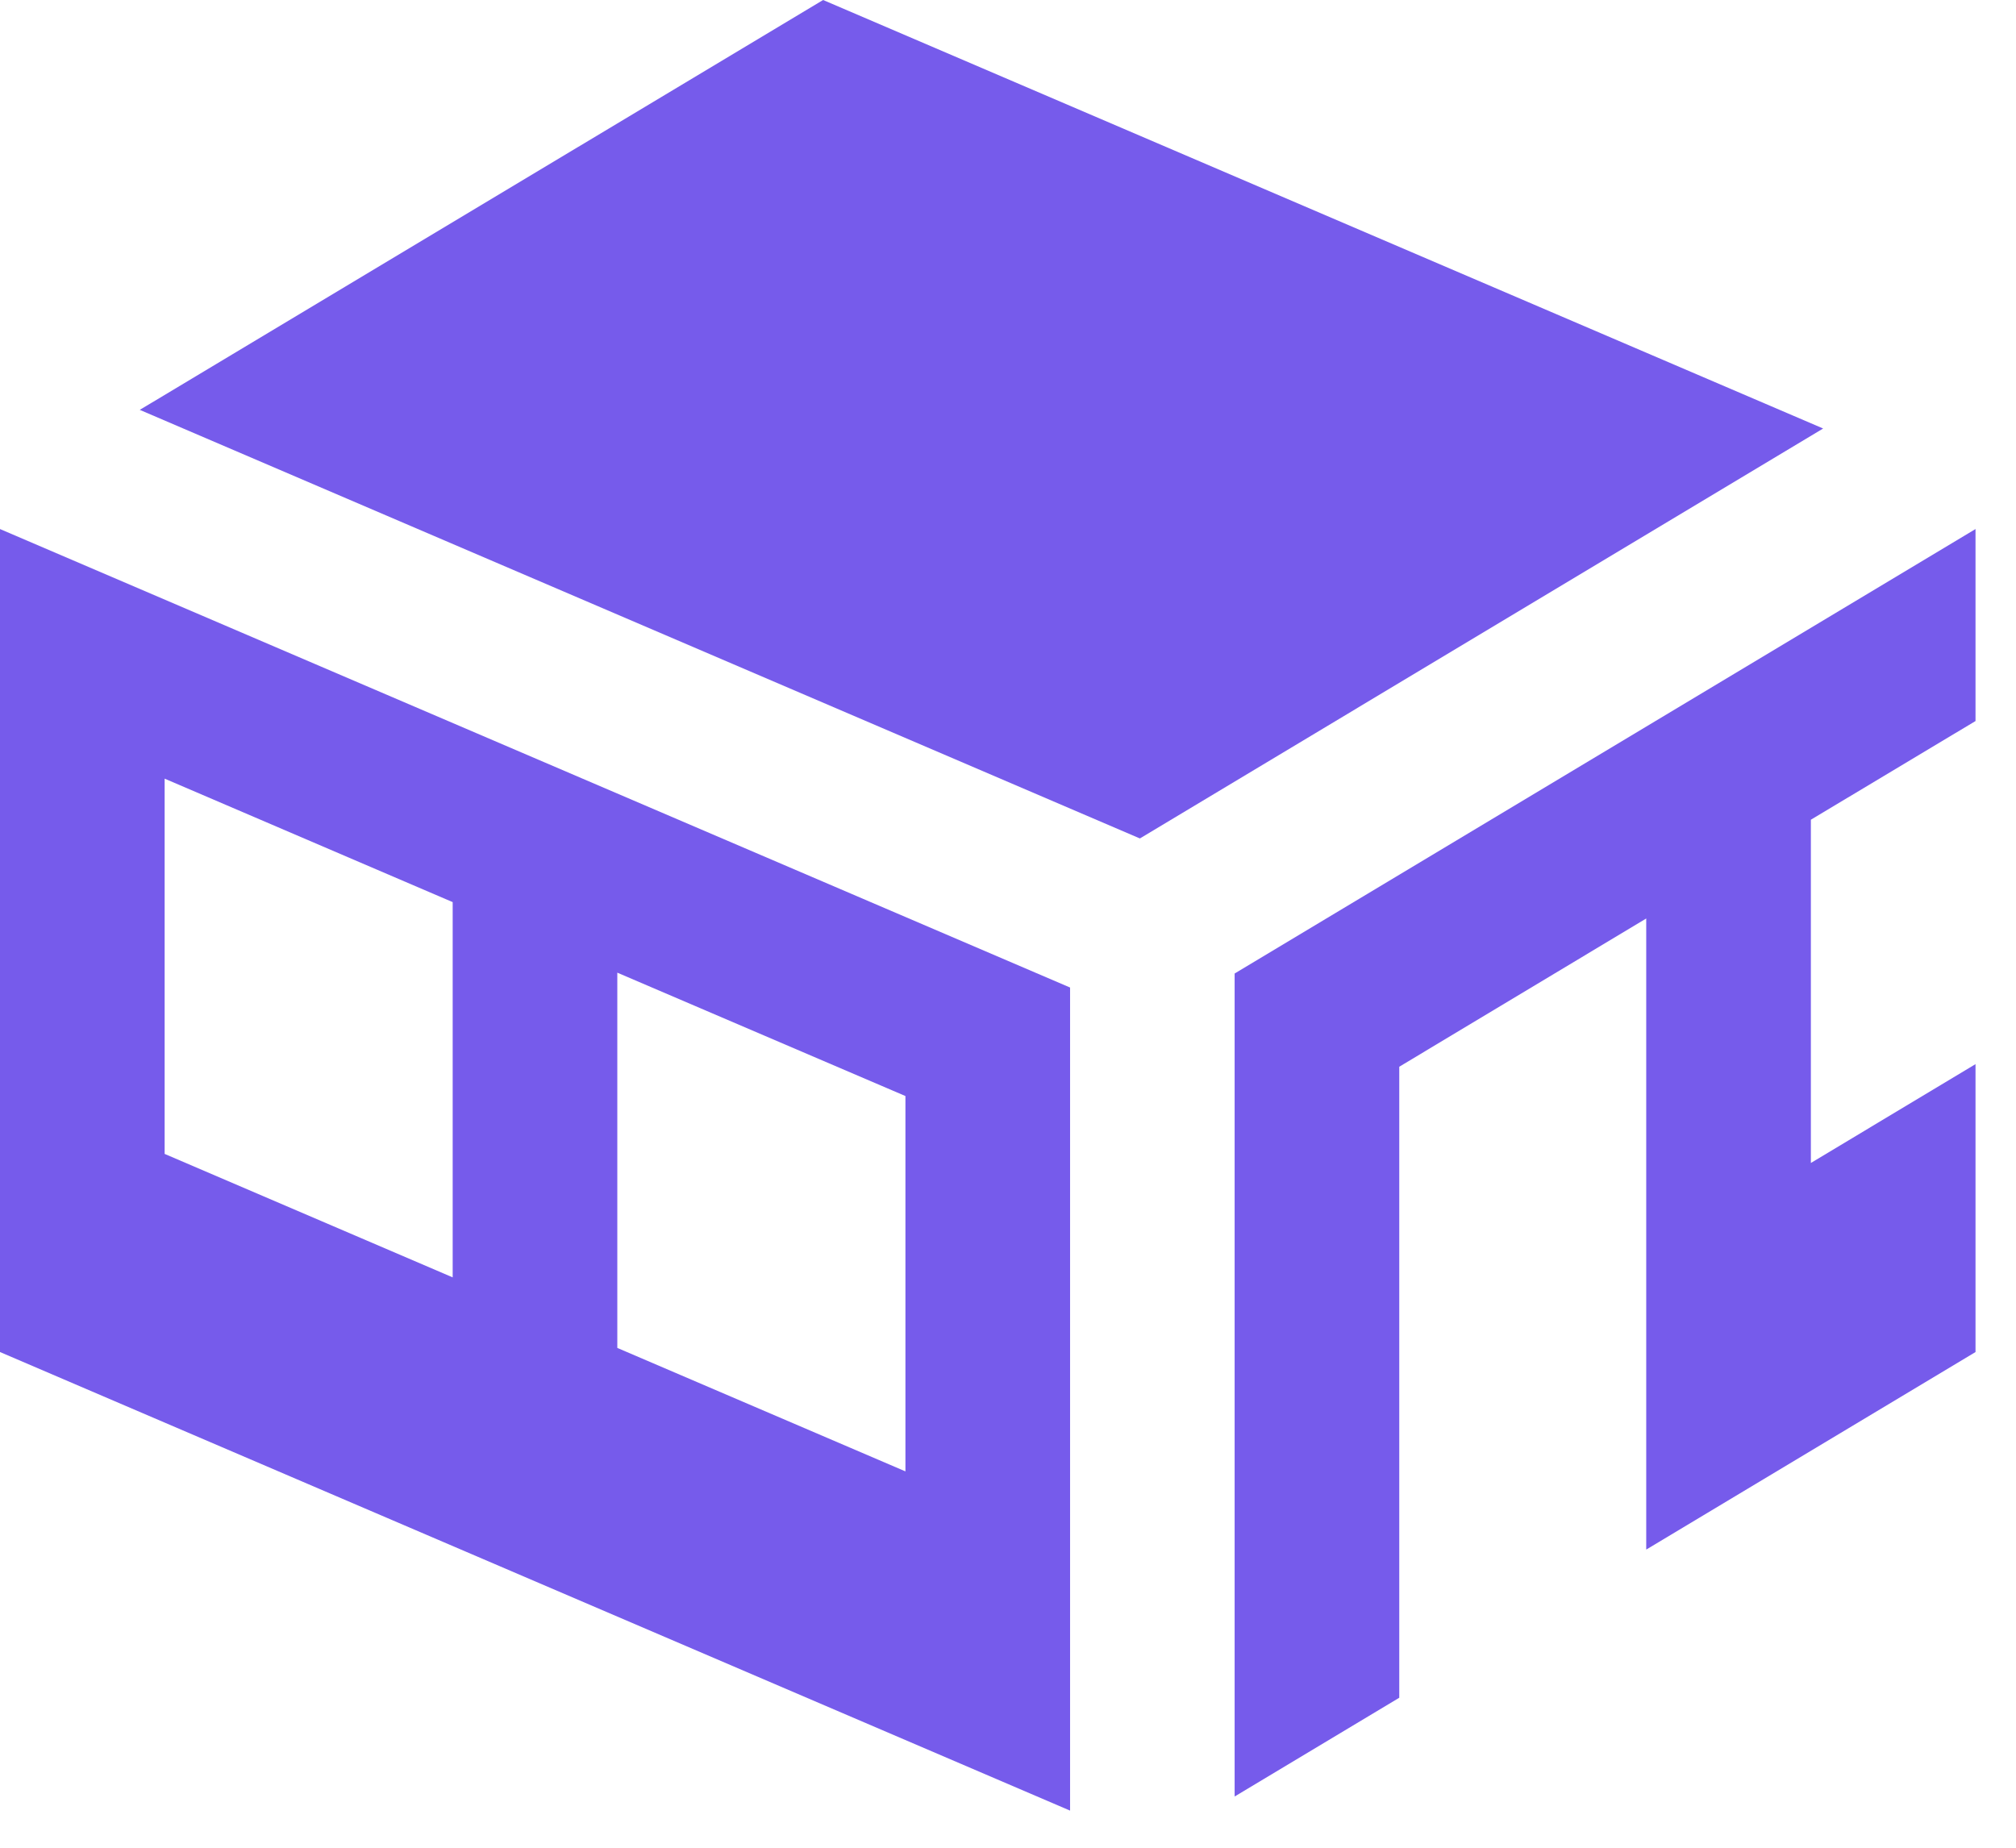 <svg width="24" height="22" viewBox="0 0 24 22" fill="none" xmlns="http://www.w3.org/2000/svg">
<path d="M0 6.299V16.098L12.739 21.558V11.758L0 6.299ZM5.389 15.209L1.96 13.739V9.271L5.389 10.741V15.209ZM10.779 17.519L7.349 16.049V11.581L10.779 13.05V17.519Z" fill="#765BEB"/>
<path d="M23.518 12.67L21.558 13.847V9.76L23.518 8.585V6.299L14.698 11.591V21.39L16.658 20.214V12.701L19.598 10.936V18.45L23.518 16.098V12.67Z" fill="#765BEB"/>
<path d="M1.664 4.88L13.57 9.983L21.704 5.102L9.799 0L1.664 4.88Z" fill="#765BEB"/>
</svg>
